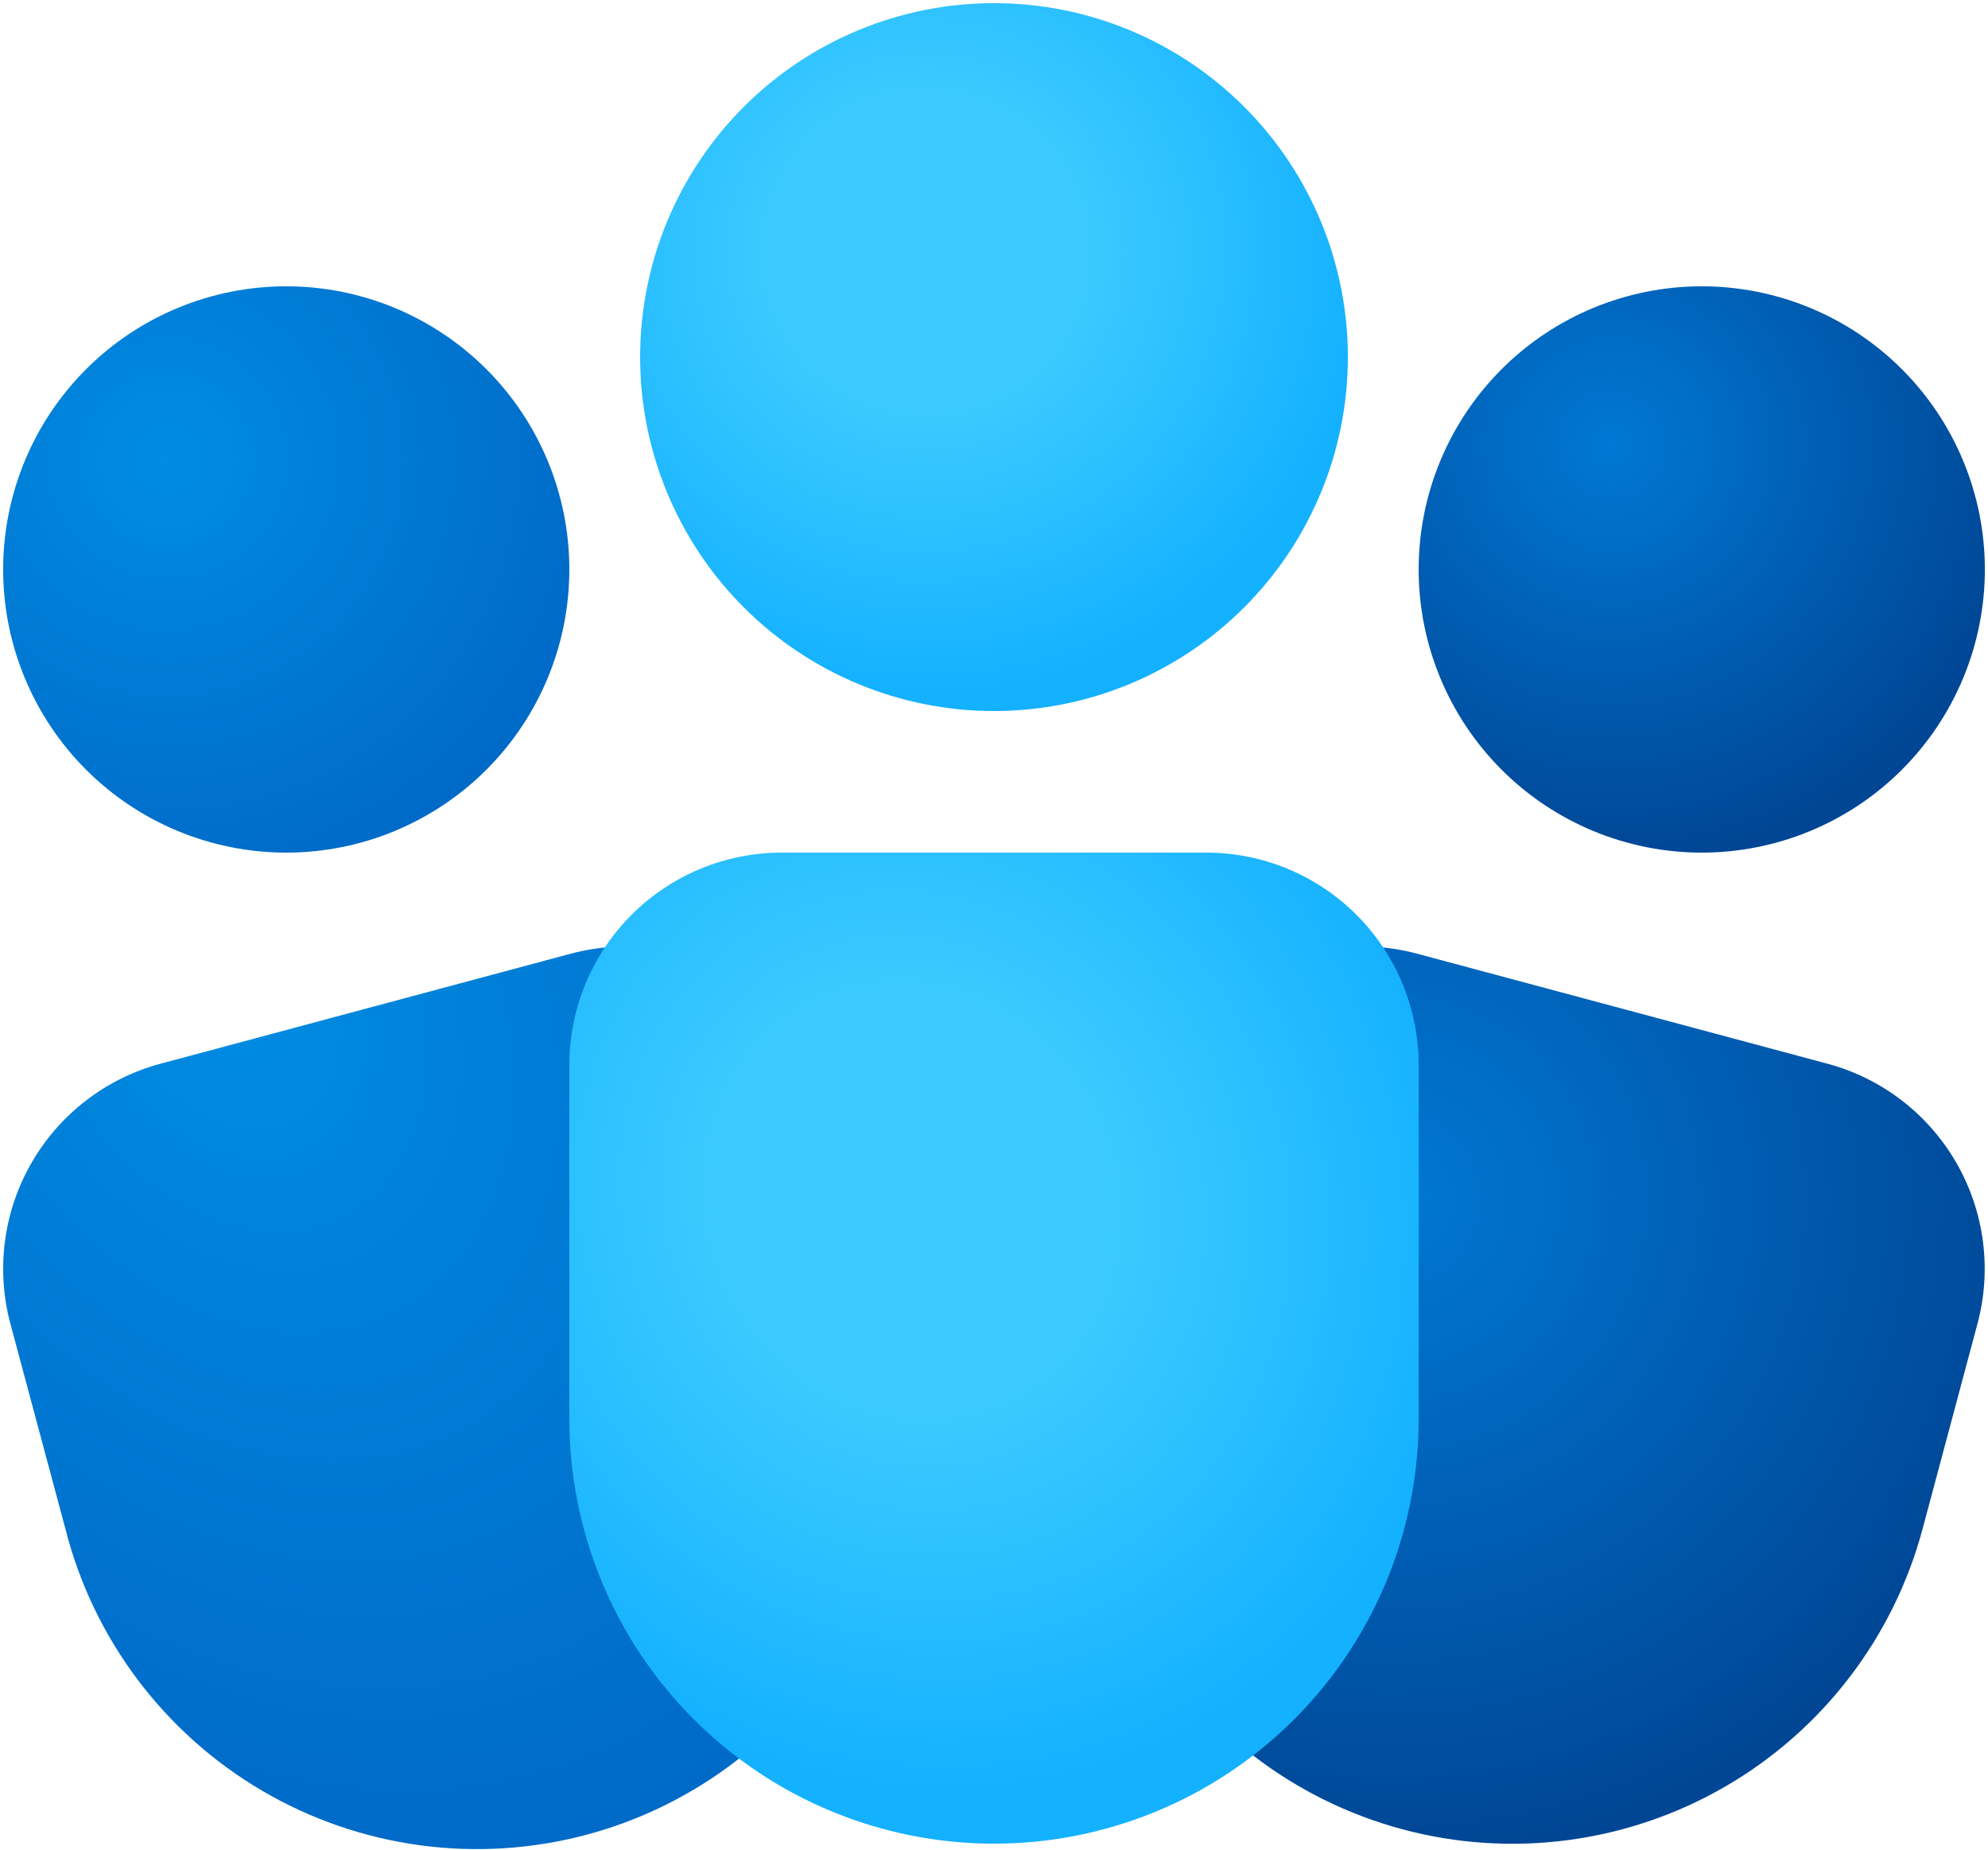 <svg width="158" height="147" viewBox="0 0 158 147" fill="none" xmlns="http://www.w3.org/2000/svg">
<path d="M112.637 75.783C110.496 75.208 108.262 75.06 106.064 75.349C103.865 75.638 101.745 76.357 99.825 77.466C97.905 78.574 96.222 80.05 94.872 81.809C93.523 83.569 92.533 85.577 91.96 87.719L87.595 104.02C85.278 112.667 86.491 121.88 90.967 129.632C95.443 137.385 102.815 143.041 111.462 145.358C120.109 147.675 129.321 146.462 137.074 141.986C144.826 137.51 150.483 130.138 152.8 121.491L157.165 105.179C158.32 100.859 157.713 96.257 155.477 92.384C153.241 88.511 149.559 85.684 145.24 84.524L112.637 75.783Z" fill="url(#paint0_radial_579_419)"/>
<path d="M45.362 75.782C47.503 75.209 49.736 75.063 51.933 75.353C54.13 75.642 56.249 76.362 58.168 77.47C60.087 78.579 61.769 80.054 63.117 81.813C64.466 83.571 65.456 85.578 66.029 87.719L70.394 104.02C71.607 108.321 71.954 112.821 71.414 117.258C70.874 121.694 69.459 125.979 67.25 129.864C65.041 133.75 62.082 137.157 58.545 139.89C55.009 142.622 50.964 144.625 46.647 145.782C42.331 146.939 37.827 147.227 33.398 146.629C28.968 146.031 24.702 144.56 20.846 142.3C16.99 140.04 13.622 137.037 10.936 133.465C8.25 129.893 6.3 125.823 5.2 121.491L0.824 105.179C-0.331 100.857 0.278 96.254 2.516 92.38C4.754 88.507 8.439 85.681 12.76 84.524L45.362 75.782Z" fill="url(#paint1_radial_579_419)"/>
<path d="M62.125 67.75C57.65 67.75 53.357 69.528 50.193 72.693C47.028 75.857 45.25 80.15 45.25 84.625V112.75C45.25 121.701 48.806 130.286 55.135 136.615C61.465 142.944 70.049 146.5 79 146.5C87.951 146.5 96.535 142.944 102.865 136.615C109.194 130.286 112.75 121.701 112.75 112.75V84.625C112.75 80.15 110.972 75.857 107.807 72.693C104.643 69.528 100.351 67.75 95.875 67.75H62.125Z" fill="url(#paint2_radial_579_419)"/>
<path d="M79 0.25C71.541 0.25 64.387 3.213 59.113 8.488C53.838 13.762 50.875 20.916 50.875 28.375C50.875 35.834 53.838 42.988 59.113 48.262C64.387 53.537 71.541 56.5 79 56.5C86.459 56.5 93.613 53.537 98.887 48.262C104.162 42.988 107.125 35.834 107.125 28.375C107.125 20.916 104.162 13.762 98.887 8.488C93.613 3.213 86.459 0.25 79 0.25Z" fill="url(#paint3_radial_579_419)"/>
<path d="M22.75 22.75C16.783 22.75 11.06 25.12 6.84 29.34C2.621 33.56 0.25 39.283 0.25 45.25C0.25 51.217 2.621 56.94 6.84 61.16C11.06 65.379 16.783 67.75 22.75 67.75C28.717 67.75 34.44 65.379 38.66 61.16C42.88 56.94 45.25 51.217 45.25 45.25C45.25 39.283 42.88 33.56 38.66 29.34C34.44 25.12 28.717 22.75 22.75 22.75Z" fill="url(#paint4_radial_579_419)"/>
<path d="M135.25 22.75C129.283 22.75 123.56 25.12 119.34 29.34C115.121 33.56 112.75 39.283 112.75 45.25C112.75 51.217 115.121 56.94 119.34 61.16C123.56 65.379 129.283 67.75 135.25 67.75C141.217 67.75 146.94 65.379 151.16 61.16C155.379 56.94 157.75 51.217 157.75 45.25C157.75 39.283 155.379 33.56 151.16 29.34C146.94 25.12 141.217 22.75 135.25 22.75Z" fill="url(#paint5_radial_579_419)"/>
<defs>
<radialGradient id="paint0_radial_579_419" cx="0" cy="0" r="1" gradientUnits="userSpaceOnUse" gradientTransform="translate(110.638 95.195) rotate(78.837) scale(52.303 52.303)">
<stop stop-color="#0078D4"/>
<stop offset="1" stop-color="#004695"/>
</radialGradient>
<radialGradient id="paint1_radial_579_419" cx="0" cy="0" r="1" gradientUnits="userSpaceOnUse" gradientTransform="translate(17.721 78.55) rotate(61.056) scale(77.668 55.905)">
<stop stop-color="#008CE2"/>
<stop offset="1" stop-color="#0068C6"/>
</radialGradient>
<radialGradient id="paint2_radial_579_419" cx="0" cy="0" r="1" gradientUnits="userSpaceOnUse" gradientTransform="translate(72.494 95.402) rotate(63.608) scale(47.522 43.639)">
<stop offset="0.339" stop-color="#3DCBFF"/>
<stop offset="1" stop-color="#14B1FF"/>
</radialGradient>
<radialGradient id="paint3_radial_579_419" cx="0" cy="0" r="1" gradientUnits="userSpaceOnUse" gradientTransform="translate(73.585 19.995) rotate(59.931) scale(35.134)">
<stop offset="0.339" stop-color="#3DCBFF"/>
<stop offset="1" stop-color="#14B1FF"/>
</radialGradient>
<radialGradient id="paint4_radial_579_419" cx="0" cy="0" r="1" gradientUnits="userSpaceOnUse" gradientTransform="translate(13.274 36.394) rotate(47.573) scale(36.898)">
<stop stop-color="#008CE2"/>
<stop offset="1" stop-color="#0068C6"/>
</radialGradient>
<radialGradient id="paint5_radial_579_419" cx="0" cy="0" r="1" gradientUnits="userSpaceOnUse" gradientTransform="translate(128.026 35.363) rotate(78.837) scale(33.008)">
<stop stop-color="#0078D4"/>
<stop offset="1" stop-color="#004695"/>
</radialGradient>
</defs>
</svg>
